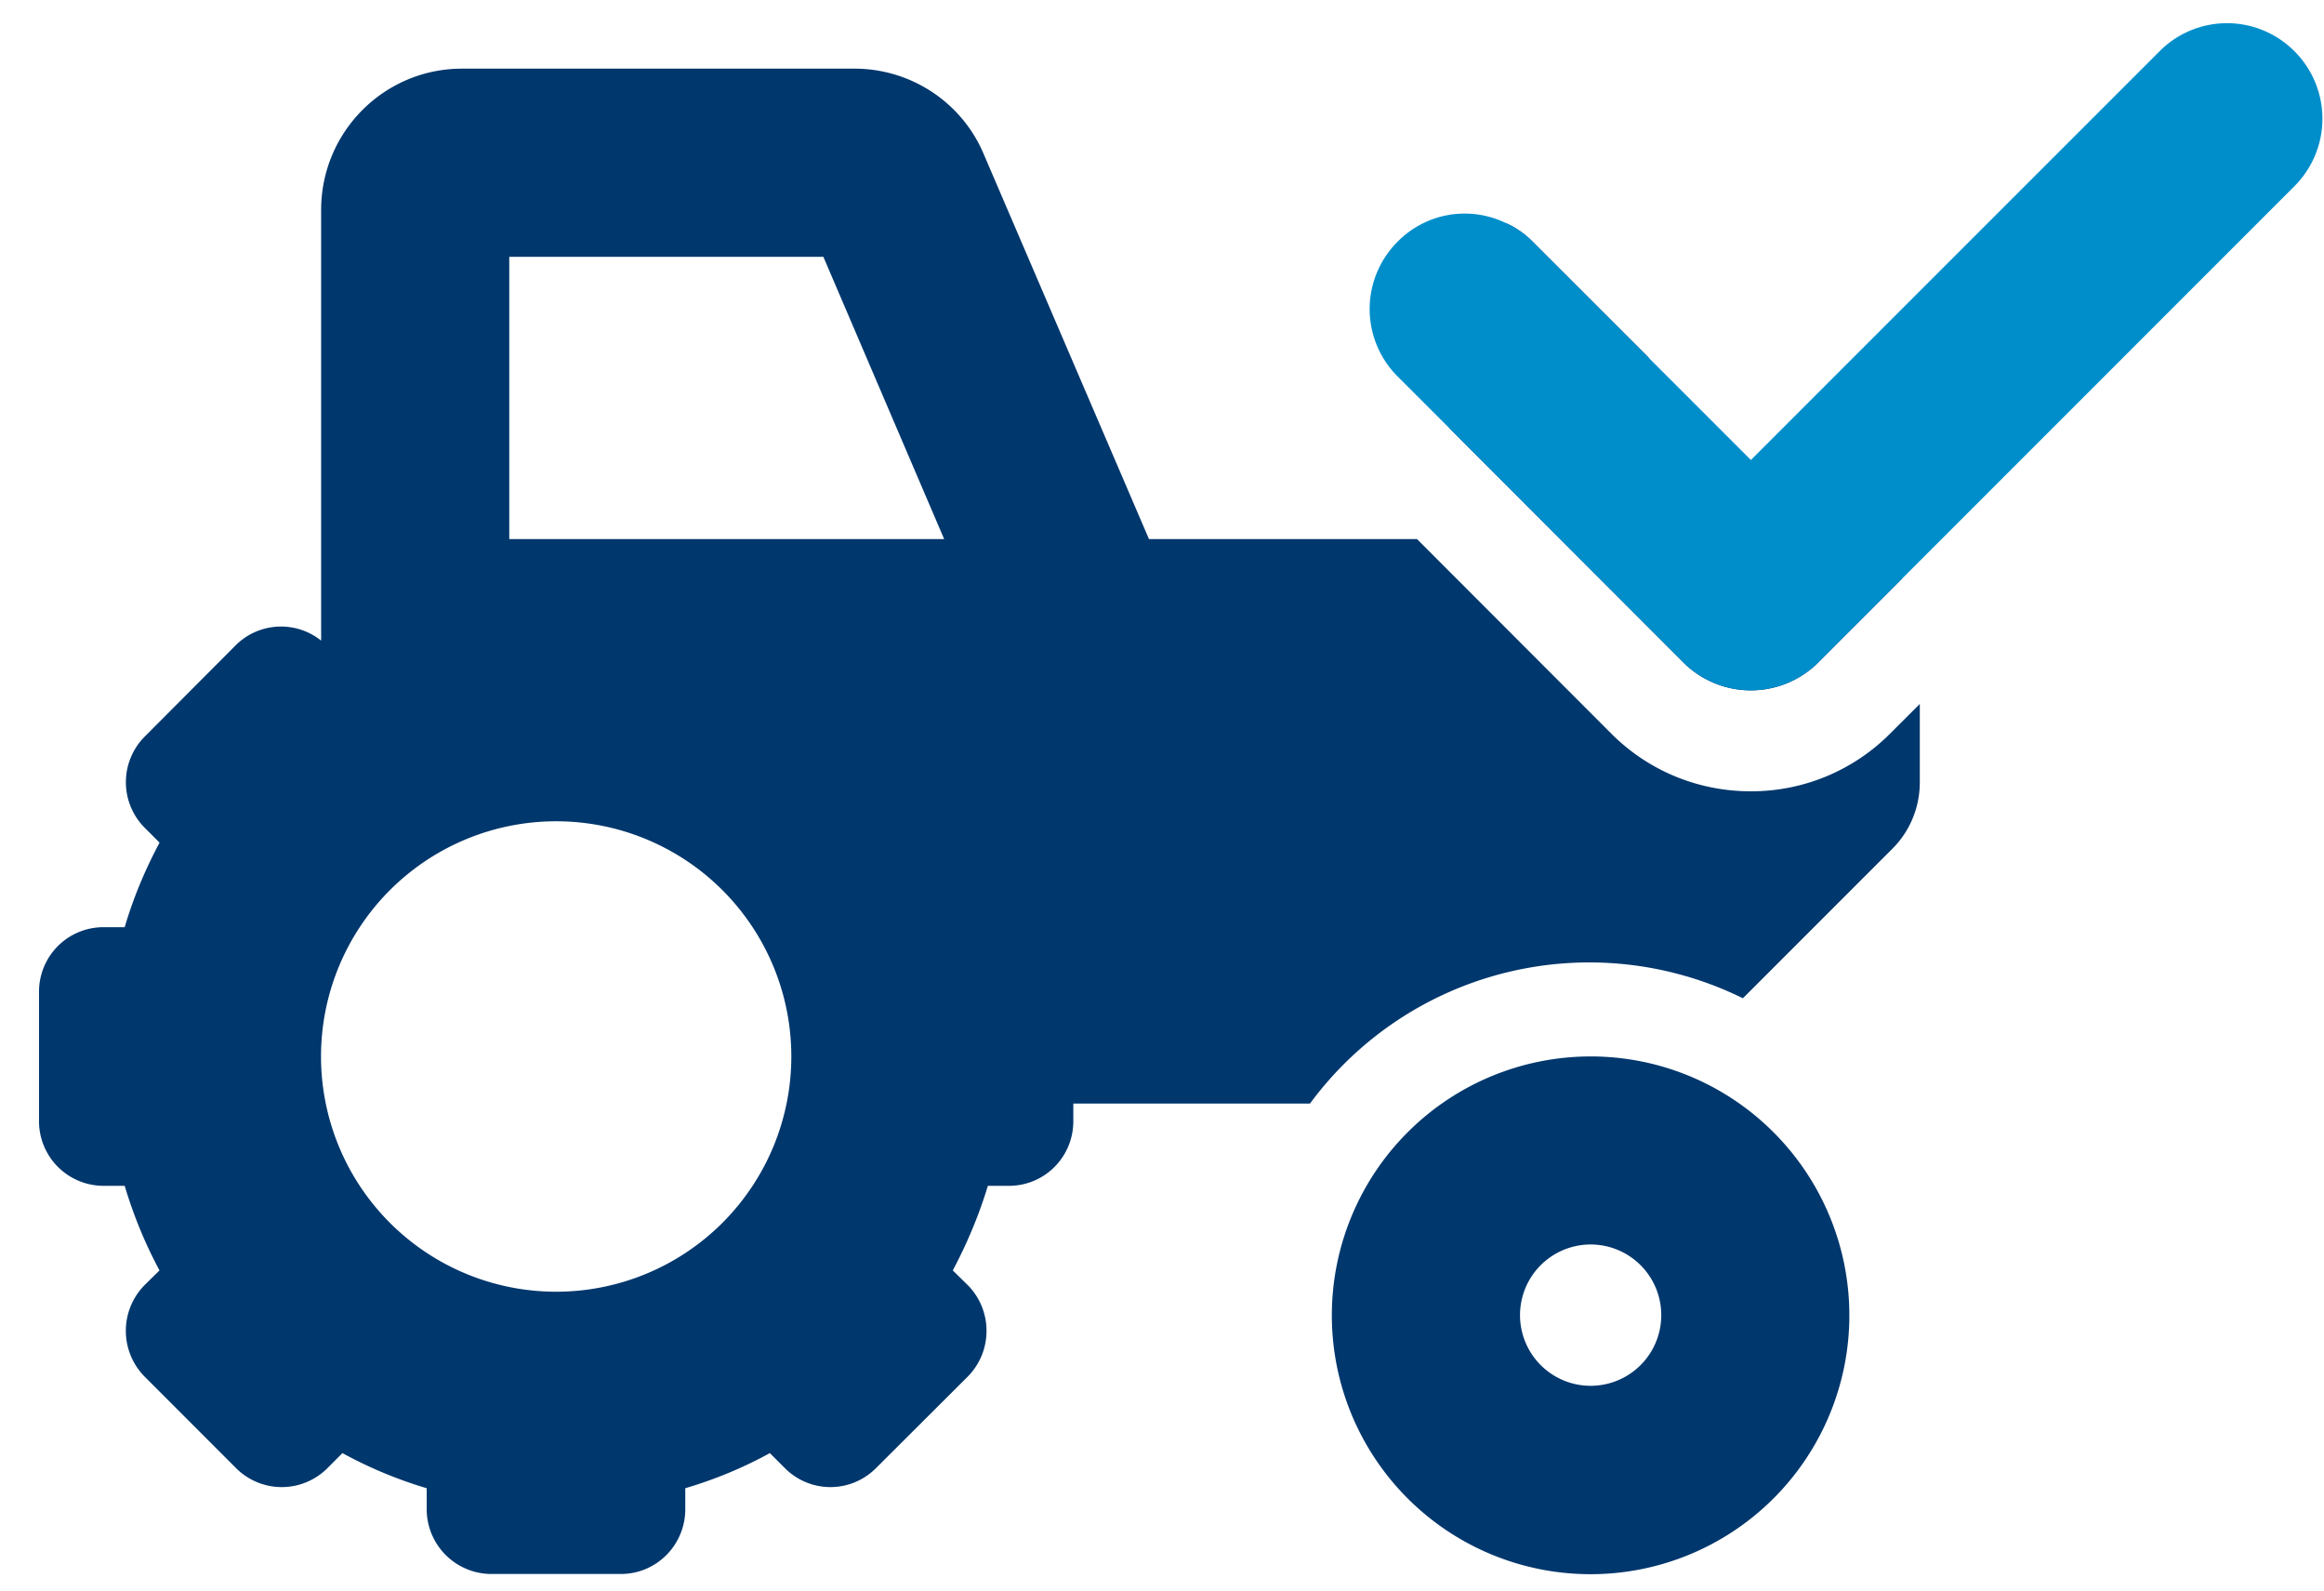 <svg xmlns="http://www.w3.org/2000/svg" width="38" height="26" viewBox="0 0 38 26"><g><g clip-path="url(#clip-c028ea7c-ad15-4304-b42b-191017e3ceaa)"><path fill="#00376d" d="M15.438 8.812l-1.975-4.614H8.327v4.614zM9.094 21.115a3.845 3.845 0 0 0 0-7.69 3.845 3.845 0 1 0 0 7.69zm22.297-9.608v1.279c0 .41-.16.8-.447 1.086l-2.446 2.446a5.675 5.675 0 0 0-7.078 1.721h-3.87v.287c0 .588-.47 1.058-1.054 1.058h-.343c-.146.48-.339.94-.574 1.383l.245.24c.409.414.409 1.081 0 1.495l-1.5 1.496a1.05 1.05 0 0 1-1.491 0l-.245-.245c-.437.24-.903.433-1.383.574v.343c0 .584-.47 1.059-1.053 1.059H8.036a1.06 1.06 0 0 1-1.059-1.059v-.343a7.05 7.05 0 0 1-1.378-.574l-.244.245a1.056 1.056 0 0 1-1.496 0l-1.495-1.496a1.065 1.065 0 0 1 0-1.495l.244-.24a7.375 7.375 0 0 1-.569-1.383h-.348a1.056 1.056 0 0 1-1.053-1.058v-2.112c0-.587.47-1.058 1.058-1.058h.343c.141-.48.334-.94.57-1.382l-.24-.24a1.056 1.056 0 0 1 0-1.496l1.49-1.495a1.05 1.05 0 0 1 1.392-.071v-7.04c0-1.275 1.03-2.31 2.305-2.31h6.415c.922 0 1.759.55 2.116 1.402l2.7 6.288h4.383L26.354 12c.63.625 1.448.935 2.271.935a3.2 3.2 0 0 0 2.272-.935zm-5.38 11.146a1.155 1.155 0 1 1-.004-2.31 1.155 1.155 0 0 1 .003 2.31zm3.72-11.824l1.373-1.373a1.53 1.53 0 0 0-1.251-.644h-3.076V6.879c0-.357.061-.705.179-1.035L25.06 3.95a1.434 1.434 0 0 0-.432-.301 6.115 6.115 0 0 0-.927 3.231v.122l3.824 3.828a1.564 1.564 0 0 0 2.206 0M29 18.51a4.22 4.22 0 0 0-2.99-1.241 4.233 4.233 0 0 0-4.233 4.233 4.231 4.231 0 1 0 7.224-2.991"/></g><g clip-path="url(#clip-c028ea7c-ad15-4304-b42b-191017e3ceaa)"><path fill="#008ecb" d="M37.519 3.041l-6.415 6.415-1.373 1.373a1.564 1.564 0 0 1-2.206 0L23.7 7.001l-.846-.846a1.556 1.556 0 0 1 0-2.206 1.54 1.54 0 0 1 1.773-.301c.16.07.305.174.432.301l3.57 3.57L35.313.836a1.555 1.555 0 0 1 2.206.004 1.558 1.558 0 0 1 0 2.201"/></g></g></svg>